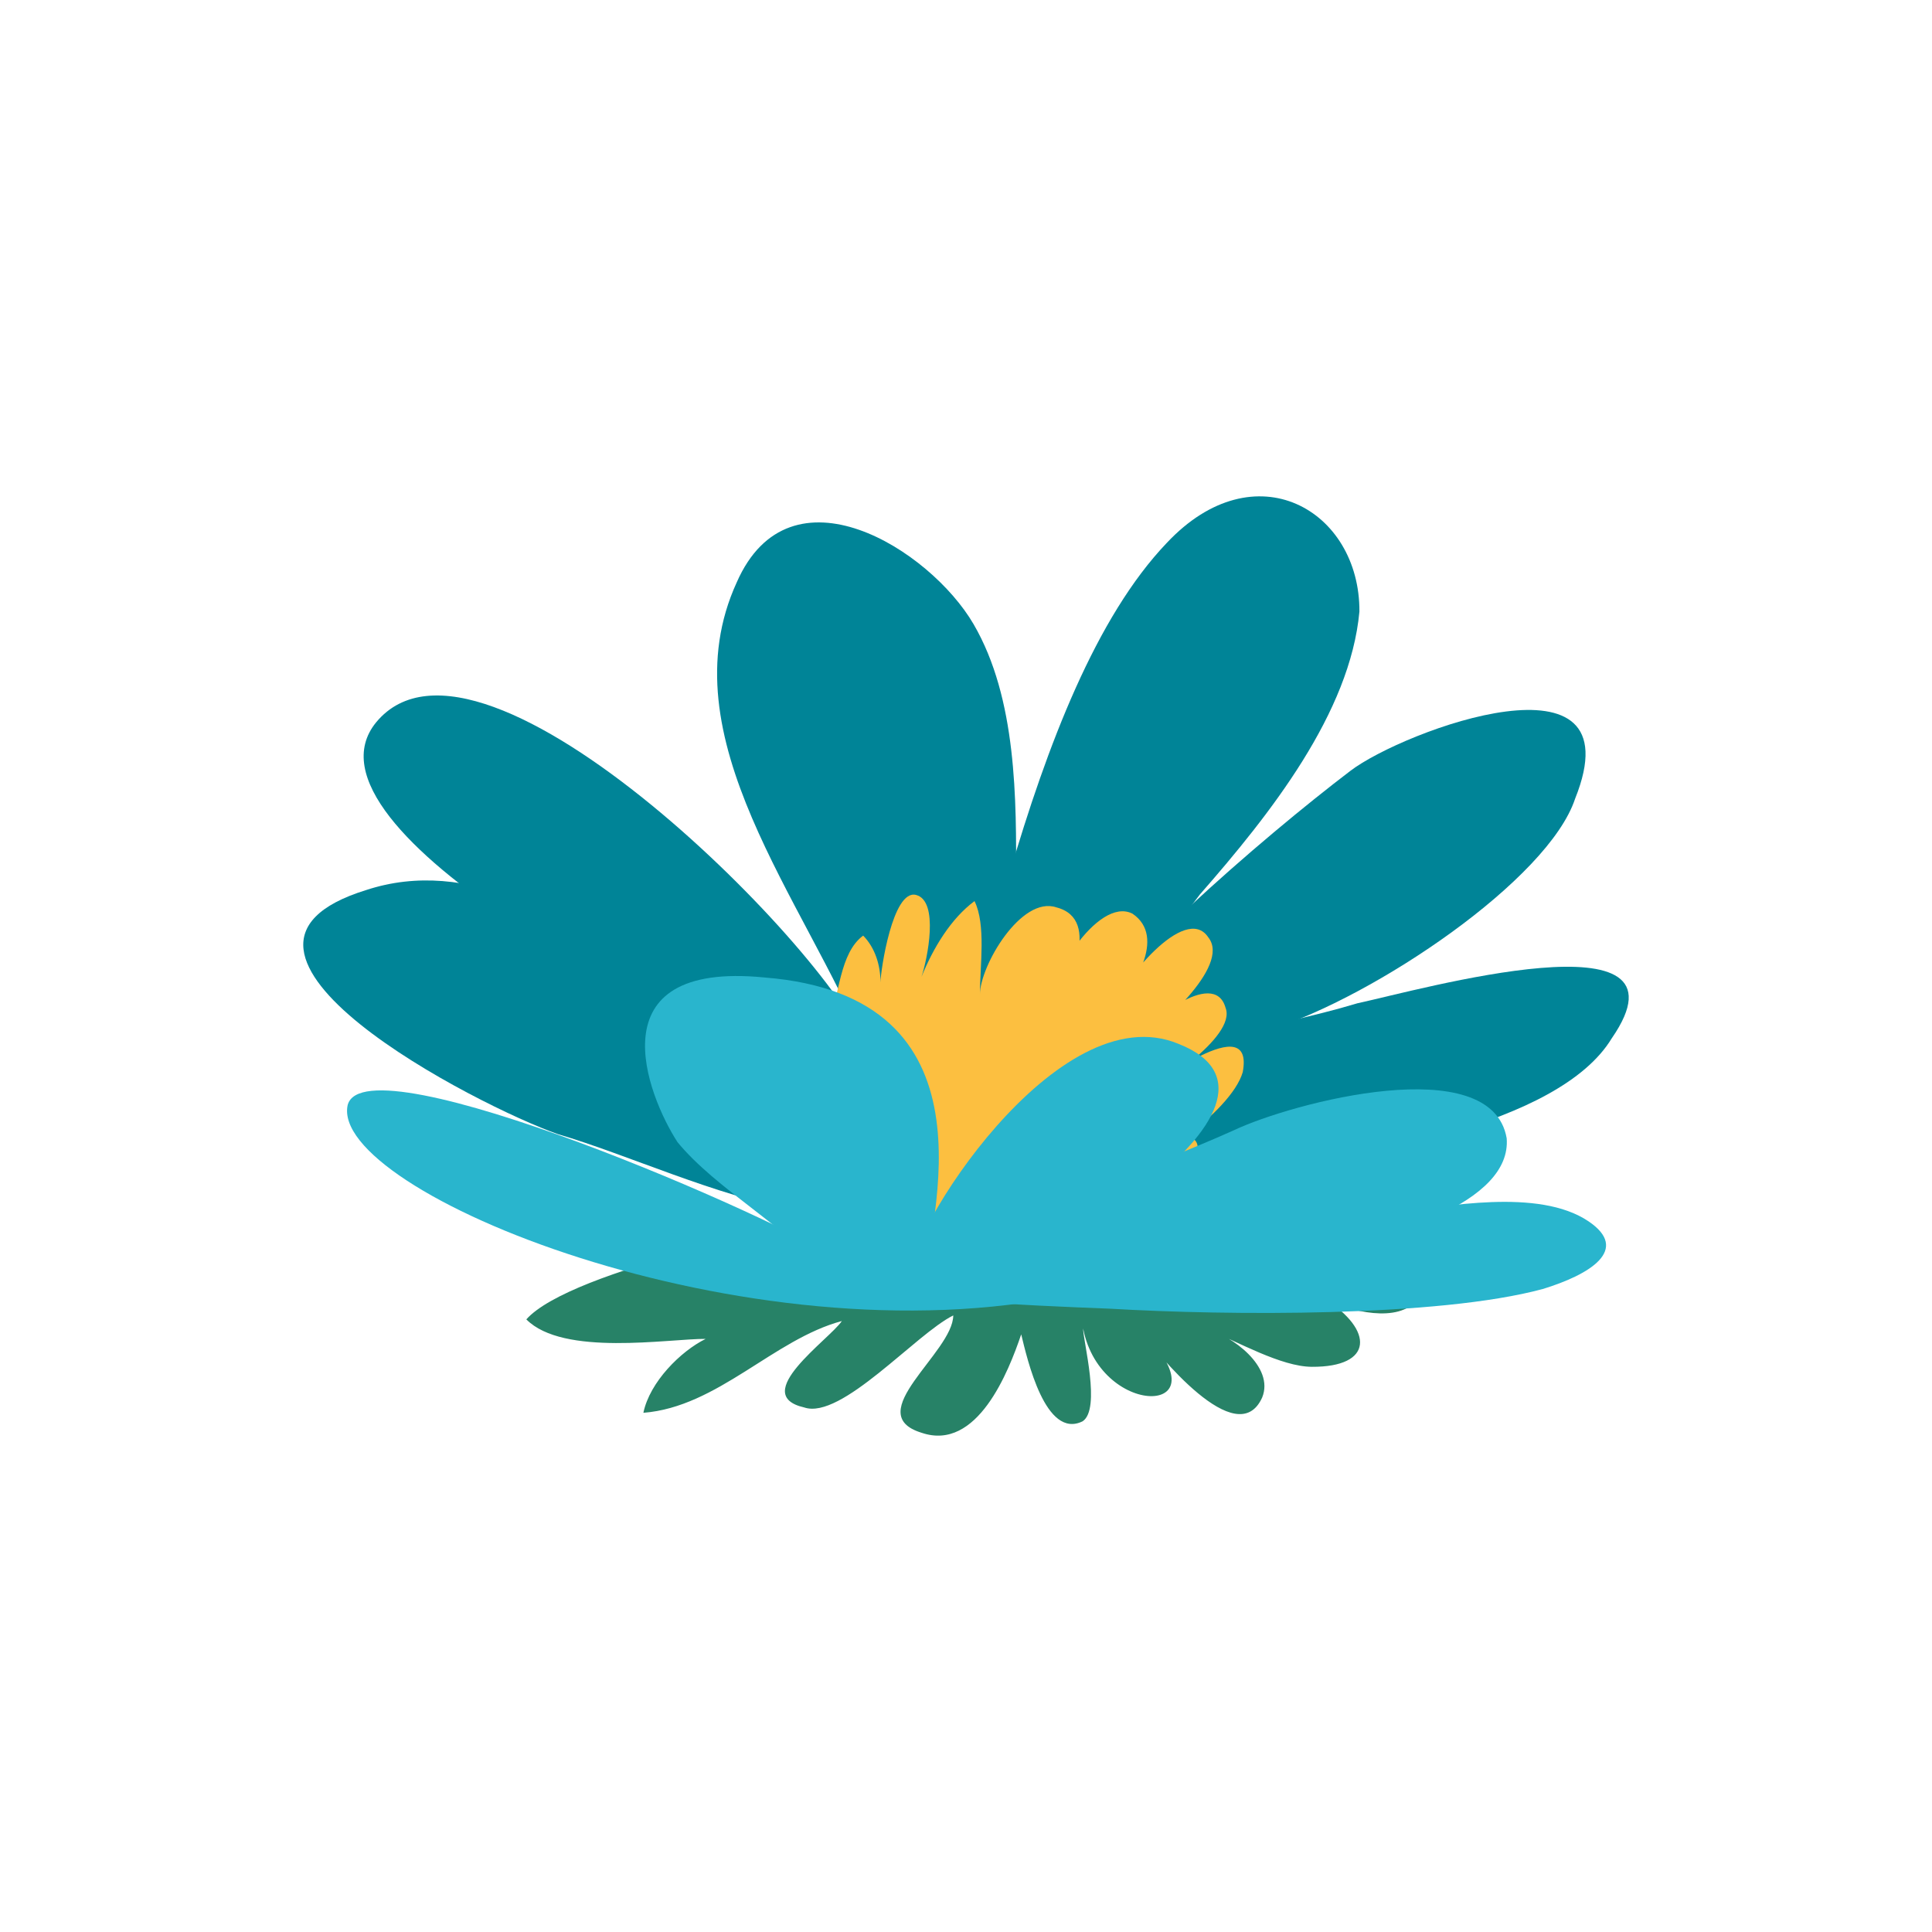<?xml version="1.0" encoding="utf-8"?>
<!-- Generator: Adobe Illustrator 16.0.0, SVG Export Plug-In . SVG Version: 6.00 Build 0)  -->
<!DOCTYPE svg PUBLIC "-//W3C//DTD SVG 1.1//EN" "http://www.w3.org/Graphics/SVG/1.1/DTD/svg11.dtd">
<svg version="1.1" id="Layer_1" xmlns="http://www.w3.org/2000/svg" xmlns:xlink="http://www.w3.org/1999/xlink" x="0px" y="0px"
	 width="350px" height="350px" viewBox="0 0 350 350" enable-background="new 0 0 350 350" xml:space="preserve">
<g>
	<g>
		<g>
			<path fill="#278267" d="M157.652,220.918c-11.208-0.058-54.41,9.176-62.303,18.101c6.69,6.761,25.761,3.498,32.488,3.533
				c-4.5,2.22-10.129,7.794-11.282,13.391c13.457-1.051,23.607-13.327,35.955-16.626c-2.259,3.352-16.883,13.363-6.808,15.66
				c6.714,2.273,20.246-13.345,26.989-16.672c-0.038,6.727-16.906,17.846-5.716,21.263c10.071,3.419,15.751-11.121,18.026-17.835
				c1.098,4.487,4.383,19.076,11.127,15.749c3.375-2.223,0.074-14.57,0.09-16.812c3.271,16.829,26.818,15.833,10.086,0.053
				c3.338,4.502,17.816,22.51,22.352,12.446c2.27-5.591-5.545-11.235-10.023-12.38c5.592,2.268,13.416,6.795,19.018,6.823
				c11.213,0.061,11.246-6.667,2.309-12.315c4.471,2.264,13.428,4.553,16.813,0.088c-12.266-12.396-53.77-5.889-70.602-2.613
				c-13.46,2.171-21.646-20.495-32.901-11.588"/>
		</g>
		<g>
			<g>
				<path fill="#008497" d="M144.147,192.423c-19.055-4.999-91.993-42.091-75.992-61.583c19.202-23.148,84.036,43.266,88.721,59.2
					c-10.987-26.977-36.27-56.479-23.403-84.555c9.654-21.973,35.008-5.934,42.887,7.568c7.877,13.501,7.779,31.854,7.705,46.539
					c1.531,11.018-12.855,45.688-12.911,56.699"/>
			</g>
			<g>
				<path fill="#008497" d="M166.203,220.495c9.691-29.318,19.58-95.342,45.158-122.128c15.988-17.047,35.008-5.933,34.91,12.421
					c-1.686,18.346-16.094,36.625-28.889,51.239c-6.402,8.534-20.809,26.81-33.545,30.416"/>
			</g>
			<g>
				<path fill="#008497" d="M190.197,192.477c9.625-15.855,38.494-40.691,54.457-52.845c9.576-7.29,51.967-23.026,40.691,5.06
					c-4.85,14.657-36.26,35.858-55.371,41.877c-12.746,4.826-34.996,3.484-46.156,9.545"/>
			</g>
			<g>
				<path fill="#008497" d="M196.531,197.402c12.764-8.497,33.443-10.834,49.367-15.646c11.141-2.388,62.094-16.803,46.074,6.361
					c-9.623,15.857-46.221,21.782-66.902,24.119c-11.127-0.059-47.701,0.973-50.817-11.278"/>
			</g>
			<g>
				<path fill="#008497" d="M143.951,219.152c-14.295-2.521-30.155-9.946-42.853-13.683c-14.285-4.971-69.782-33.408-34.748-44.234
					c36.633-12.045,76.096,42.002,87.134,59.191"/>
			</g>
		</g>
		<g>
			<path fill="#FCBF40" d="M145.532,215.014c-5.277-4.266-11.596-11.723-12.625-18.087c-3.111-12.736,6.387-5.264,11.66,0.063
				c-4.2-7.44,1.189-24.371,5.356-10.573c2.154-6.348,2.191-13.766,6.447-16.923c2.108,2.135,3.153,5.317,3.137,8.495
				c0.011-2.118,2.207-16.946,6.441-15.864s2.06,11.669,0.982,14.842c2.148-5.287,5.354-10.57,9.612-13.726
				c2.098,4.249,1,11.667,0.971,16.965c0.029-5.299,7.516-17.982,13.861-15.828c8.471,2.162,2.043,14.852-1.158,19.073
				c-1.031-5.307,8.588-21.154,14.934-17.938c6.338,4.269-0.076,13.778-3.268,16.941c1.076-4.238,12.816-19.014,17.021-12.63
				c4.211,5.323-9.627,16.905-12.82,19.01c1.08-3.174,13.854-13.705,15.934-6.273c2.094,5.307-12.797,14.77-17.047,16.865
				c4.256-3.155,22.348-16.838,20.164-5.194c-2.158,7.41-18.109,17.923-24.482,20.014c2.141-4.229,19.15-13.68,15.922-4.158
				c-2.148,5.288-17.016,10.511-22.314,10.48c-1.027-6.361,11.711-9.475,17.01-9.445c-5.395,17.987-60.505,16.639-67.85,2.822"/>
		</g>
		<g>
			<g>
				<path fill="#29B5CD" d="M152.701,228.616c-11.384-7.905-86.412-40.446-89.709-28.458c-3.569,15.558,72.127,46.893,130.874,34.38
					"/>
			</g>
			<g>
				<path fill="#29B5CD" d="M149.282,230.529c-7.087-8.561-19.438-15.028-26.528-23.59c-5.454-8.398-15.282-32.945,15.751-29.859
					c42.59,3.362,30.421,43.181,28.504,56.957"/>
			</g>
			<g>
				<path fill="#29B5CD" d="M164.431,232.242c-0.43-8.771,27.159-52.295,49.069-43.136c26.688,10.512-27.592,43.524-45.919,44.322"
					/>
			</g>
			<g>
				<path fill="#29B5CD" d="M175.404,228.814c9.61-9.521,32.161-16.882,48.059-24.029c10.643-5.053,46.744-14.558,49.488,1.431
					c1.781,22.874-83.564,29.225-114.481,25.279"/>
			</g>
			<g>
				<path fill="#29B5CD" d="M180.359,231.529c21.232,2.111,52.555-8.743,72.879-11.961c8.406-0.906,25.461-4.449,34.543,1.691
					c7.57,5.115,0.311,9.633-8.33,12.267c-18.932,5.102-56.982,4.81-78.336,3.558c-14.822-0.6-41.197-1.478-55.418-6.383"/>
			</g>
		</g>
	</g>
</g>
</svg>
